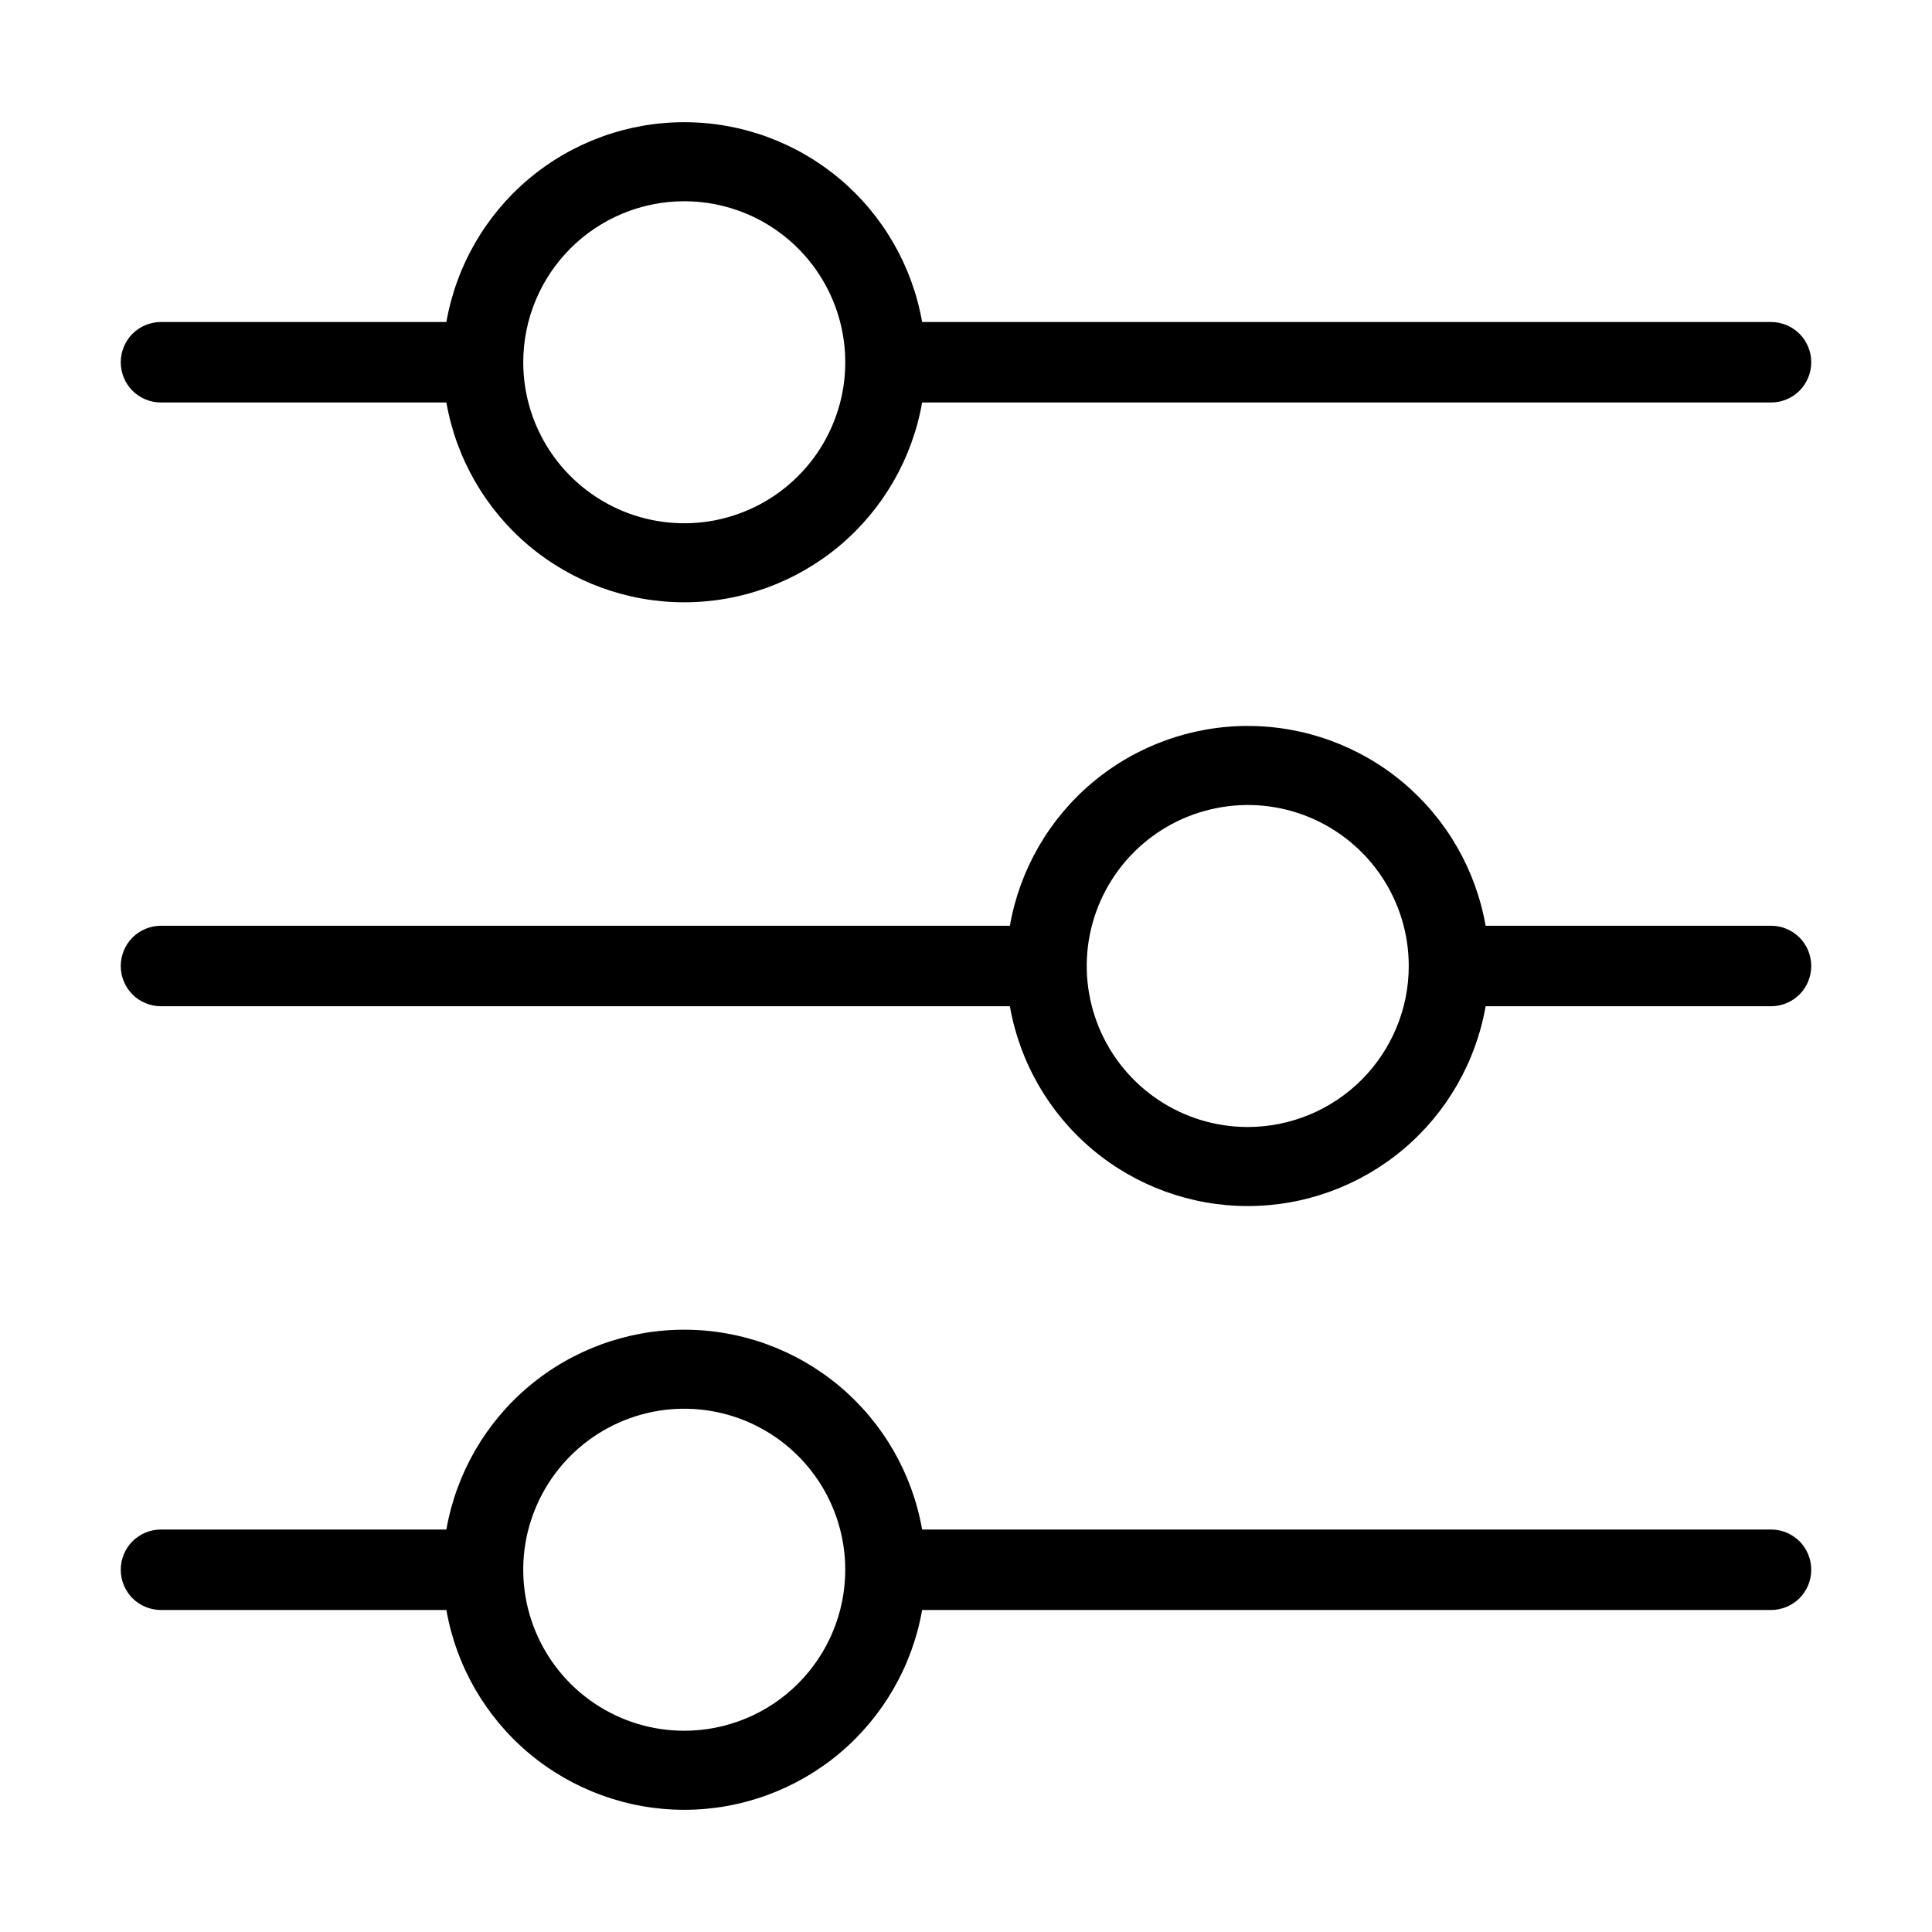 <svg width="24" height="24" viewBox="0 0 24 24" fill="none" xmlns="http://www.w3.org/2000/svg">
<path d="M2 5H5.545C5.667 5.695 6.03 6.325 6.57 6.779C7.111 7.233 7.794 7.482 8.5 7.482C9.206 7.482 9.889 7.233 10.43 6.779C10.97 6.325 11.333 5.695 11.455 5H22C22.133 5 22.26 4.947 22.354 4.854C22.447 4.76 22.5 4.633 22.5 4.5C22.5 4.367 22.447 4.24 22.354 4.146C22.26 4.053 22.133 4 22 4H11.455C11.333 3.305 10.97 2.675 10.43 2.221C9.889 1.767 9.206 1.518 8.5 1.518C7.794 1.518 7.111 1.767 6.57 2.221C6.03 2.675 5.667 3.305 5.545 4H2C1.867 4 1.74 4.053 1.646 4.146C1.553 4.24 1.5 4.367 1.5 4.5C1.5 4.633 1.553 4.76 1.646 4.854C1.74 4.947 1.867 5 2 5ZM8.5 2.5C8.896 2.5 9.282 2.617 9.611 2.837C9.94 3.057 10.196 3.369 10.348 3.735C10.499 4.1 10.539 4.502 10.462 4.89C10.384 5.278 10.194 5.635 9.914 5.914C9.635 6.194 9.278 6.384 8.89 6.462C8.502 6.539 8.1 6.499 7.735 6.348C7.369 6.196 7.057 5.94 6.837 5.611C6.617 5.282 6.5 4.896 6.5 4.5C6.5 3.97 6.711 3.461 7.086 3.086C7.461 2.711 7.97 2.5 8.5 2.5ZM22 11.5H18.455C18.333 10.805 17.97 10.175 17.43 9.721C16.889 9.267 16.206 9.018 15.5 9.018C14.794 9.018 14.111 9.267 13.57 9.721C13.03 10.175 12.667 10.805 12.545 11.5H2C1.867 11.5 1.74 11.553 1.646 11.646C1.553 11.74 1.5 11.867 1.5 12C1.5 12.133 1.553 12.26 1.646 12.354C1.74 12.447 1.867 12.5 2 12.5H12.545C12.667 13.195 13.03 13.825 13.57 14.279C14.111 14.733 14.794 14.982 15.5 14.982C16.206 14.982 16.889 14.733 17.43 14.279C17.97 13.825 18.333 13.195 18.455 12.5H22C22.133 12.5 22.26 12.447 22.354 12.354C22.447 12.26 22.5 12.133 22.5 12C22.5 11.867 22.447 11.74 22.354 11.646C22.26 11.553 22.133 11.5 22 11.5ZM15.5 14C15.104 14 14.718 13.883 14.389 13.663C14.06 13.443 13.804 13.131 13.652 12.765C13.501 12.4 13.461 11.998 13.538 11.61C13.616 11.222 13.806 10.866 14.086 10.586C14.366 10.306 14.722 10.116 15.11 10.039C15.498 9.961 15.9 10.001 16.265 10.152C16.631 10.304 16.943 10.56 17.163 10.889C17.383 11.218 17.5 11.604 17.5 12C17.5 12.53 17.289 13.039 16.914 13.414C16.539 13.789 16.03 14 15.5 14ZM22 19H11.455C11.333 18.305 10.97 17.675 10.43 17.221C9.889 16.767 9.206 16.518 8.5 16.518C7.794 16.518 7.111 16.767 6.57 17.221C6.03 17.675 5.667 18.305 5.545 19H2C1.867 19 1.74 19.053 1.646 19.146C1.553 19.24 1.5 19.367 1.5 19.5C1.5 19.633 1.553 19.76 1.646 19.854C1.74 19.947 1.867 20 2 20H5.545C5.667 20.695 6.03 21.325 6.57 21.779C7.111 22.233 7.794 22.482 8.5 22.482C9.206 22.482 9.889 22.233 10.43 21.779C10.97 21.325 11.333 20.695 11.455 20H22C22.133 20 22.26 19.947 22.354 19.854C22.447 19.76 22.5 19.633 22.5 19.5C22.5 19.367 22.447 19.24 22.354 19.146C22.26 19.053 22.133 19 22 19ZM8.5 21.5C8.104 21.5 7.718 21.383 7.389 21.163C7.06 20.943 6.804 20.631 6.652 20.265C6.501 19.9 6.461 19.498 6.538 19.11C6.616 18.722 6.806 18.366 7.086 18.086C7.365 17.806 7.722 17.616 8.11 17.538C8.498 17.461 8.9 17.501 9.265 17.652C9.631 17.804 9.943 18.06 10.163 18.389C10.383 18.718 10.5 19.105 10.5 19.5C10.5 20.03 10.289 20.539 9.914 20.914C9.539 21.289 9.03 21.5 8.5 21.5Z" fill="black"/>
</svg>
